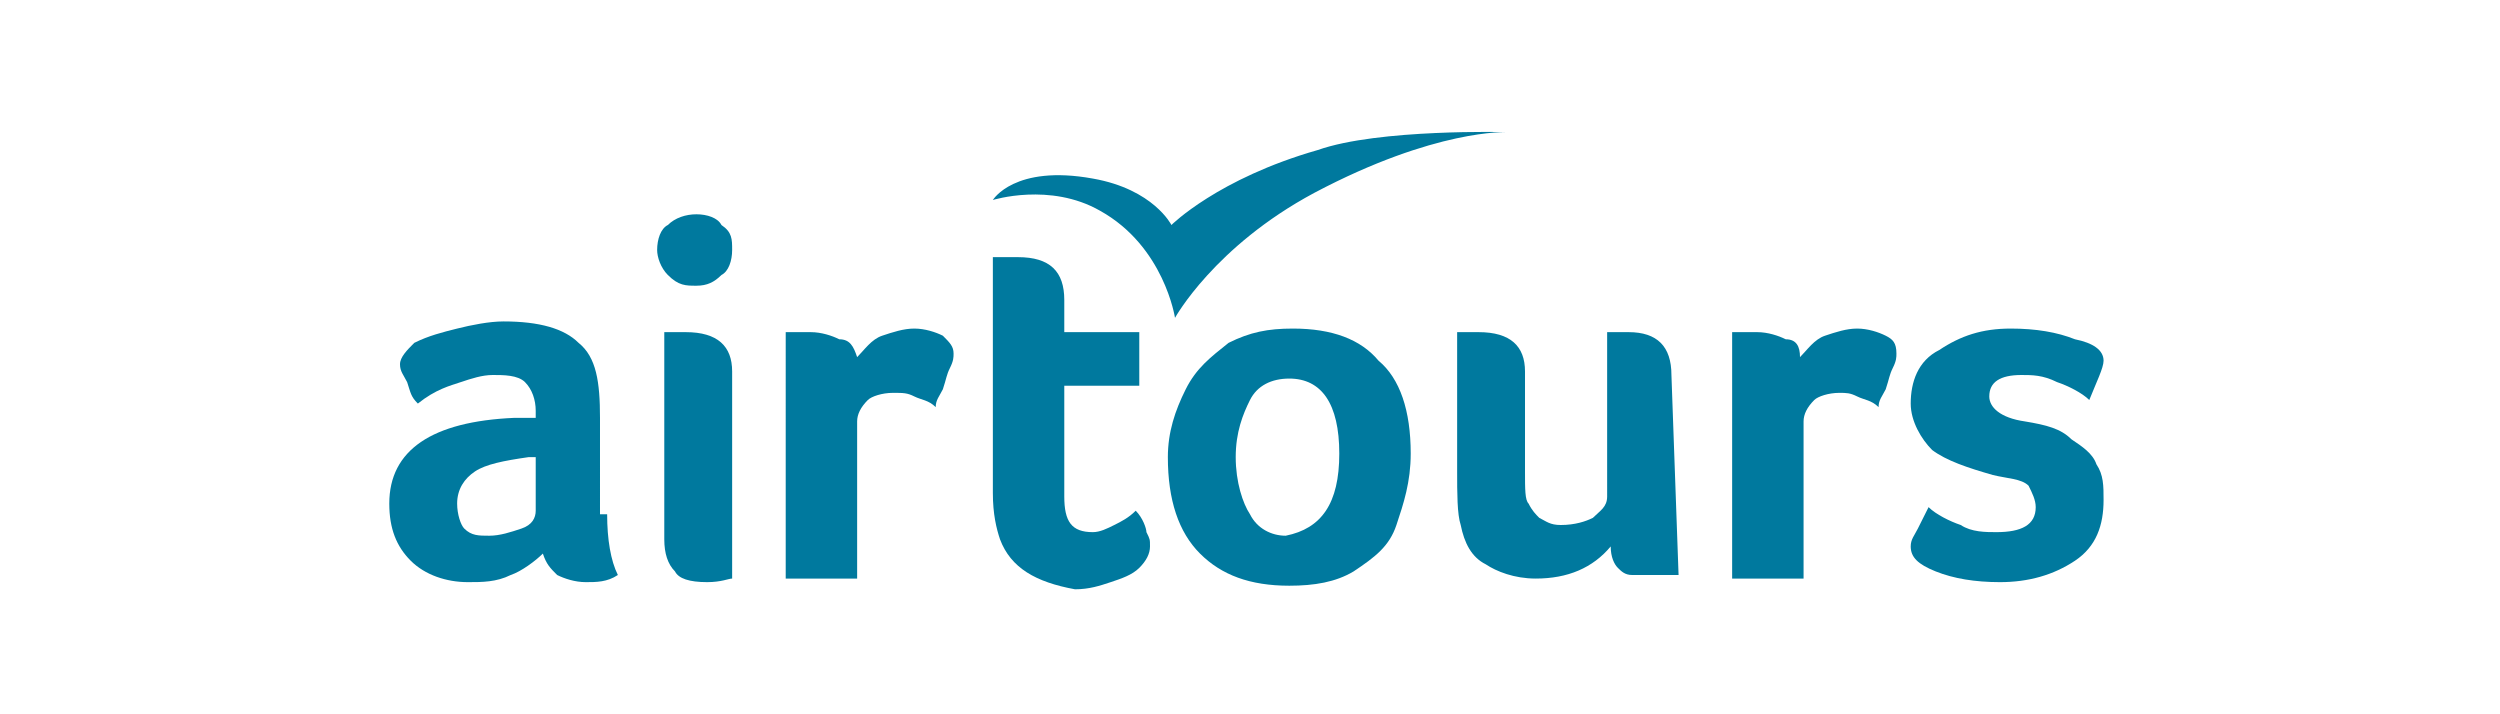 <?xml version="1.0" encoding="utf-8"?>
<!-- Generator: Adobe Illustrator 22.1.0, SVG Export Plug-In . SVG Version: 6.00 Build 0)  -->
<svg version="1.1" id="Layer_1" xmlns="http://www.w3.org/2000/svg" xmlns:xlink="http://www.w3.org/1999/xlink" x="0px" y="0px"
	 viewBox="0 0 70 20" style="enable-background:new 0 0 70 20;" xml:space="preserve">
<style type="text/css">
	.st0{fill:#FFFFFF;}
	.st1{fill:#00799E;}
</style>
<rect class="st0" width="70" height="20"/>
<g>
	<g>
		<path class="st1" d="M17,14.4c0,0.7,0.1,1.3,0.3,1.7c-0.3,0.2-0.6,0.2-0.9,0.2s-0.6-0.1-0.8-0.2c-0.2-0.2-0.3-0.3-0.4-0.6
			c-0.2,0.2-0.6,0.5-0.9,0.6c-0.4,0.2-0.8,0.2-1.2,0.2c-0.6,0-1.2-0.2-1.6-0.6c-0.4-0.4-0.6-0.9-0.6-1.6c0-1.5,1.2-2.3,3.5-2.4
			c0.2,0,0.4,0,0.6,0v-0.2c0-0.3-0.1-0.6-0.3-0.8c-0.2-0.2-0.6-0.2-0.9-0.2c-0.3,0-0.6,0.1-0.9,0.2c-0.3,0.1-0.7,0.2-1.2,0.6
			c-0.2-0.2-0.2-0.3-0.3-0.6c-0.1-0.2-0.2-0.3-0.2-0.5c0-0.2,0.2-0.4,0.4-0.6c0.4-0.2,0.8-0.3,1.2-0.4c0.4-0.1,0.9-0.2,1.3-0.2
			c1,0,1.7,0.2,2.1,0.6c0.5,0.4,0.6,1.1,0.6,2.1V14.4z M15.2,12.8c-0.1,0-0.2,0-0.2,0s-0.2,0-0.2,0c-0.7,0.1-1.2,0.2-1.5,0.4
			s-0.5,0.5-0.5,0.9c0,0.3,0.1,0.6,0.2,0.7c0.2,0.2,0.4,0.2,0.7,0.2s0.6-0.1,0.9-0.2s0.4-0.3,0.4-0.5v-1.5H15.2z"/>
		<path class="st1" d="M20.5,7c0,0.3-0.1,0.6-0.3,0.7C20,7.9,19.8,8,19.5,8C19.2,8,19,8,18.7,7.7c-0.2-0.2-0.3-0.5-0.3-0.7
			c0-0.3,0.1-0.6,0.3-0.7C18.9,6.1,19.2,6,19.5,6s0.6,0.1,0.7,0.3C20.5,6.5,20.5,6.7,20.5,7z M20.5,16.2c-0.1,0-0.3,0.1-0.7,0.1
			c-0.5,0-0.8-0.1-0.9-0.3c-0.2-0.2-0.3-0.5-0.3-0.9V9.3c0,0,0.1,0,0.2,0c0.2,0,0.3,0,0.4,0c0.9,0,1.3,0.4,1.3,1.1L20.5,16.2
			L20.5,16.2z"/>
		<path class="st1" d="M24,10c0.2-0.2,0.4-0.5,0.7-0.6s0.6-0.2,0.9-0.2s0.6,0.1,0.8,0.2c0.2,0.2,0.3,0.3,0.3,0.5
			c0,0.1,0,0.2-0.1,0.4s-0.1,0.3-0.2,0.6c-0.1,0.2-0.2,0.3-0.2,0.5c-0.2-0.2-0.4-0.2-0.6-0.3c-0.2-0.1-0.3-0.1-0.6-0.1
			c-0.3,0-0.6,0.1-0.7,0.2c-0.2,0.2-0.3,0.4-0.3,0.6v4.4h-2V9.3h0.2c0.2,0,0.3,0,0.5,0c0.3,0,0.6,0.1,0.8,0.2
			C23.8,9.5,23.9,9.7,24,10z"/>
		<path class="st1" d="M28,15.1c-0.1-0.3-0.2-0.7-0.2-1.3V7.2H28c0.2,0,0.3,0,0.5,0c0.9,0,1.3,0.4,1.3,1.2v0.9h2.1v1.5h-2.1v3.1
			c0,0.7,0.2,1,0.8,1c0.2,0,0.4-0.1,0.6-0.2c0.2-0.1,0.4-0.2,0.6-0.4c0.2,0.2,0.3,0.5,0.3,0.6c0.1,0.2,0.1,0.2,0.1,0.4
			s-0.1,0.4-0.3,0.6c-0.2,0.2-0.5,0.3-0.8,0.4c-0.3,0.1-0.6,0.2-1,0.2C29,16.3,28.3,15.9,28,15.1z"/>
		<path class="st1" d="M39.5,12.7c0,0.8-0.2,1.4-0.4,2c-0.2,0.6-0.6,0.9-1.2,1.3c-0.5,0.3-1.1,0.4-1.8,0.4c-1.1,0-1.9-0.3-2.5-0.9
			c-0.6-0.6-0.9-1.5-0.9-2.7c0-0.7,0.2-1.3,0.5-1.9c0.3-0.6,0.7-0.9,1.2-1.3c0.6-0.3,1.1-0.4,1.8-0.4c1.1,0,1.9,0.3,2.4,0.9
			C39.2,10.6,39.5,11.5,39.5,12.7z M37.5,12.7c0-1.4-0.5-2.1-1.4-2.1c-0.5,0-0.9,0.2-1.1,0.6c-0.2,0.4-0.4,0.9-0.4,1.6
			c0,0.7,0.2,1.3,0.4,1.6c0.2,0.4,0.6,0.6,1,0.6C37,14.8,37.5,14.1,37.5,12.7z"/>
		<path class="st1" d="M47,16.1h-1.3c-0.2,0-0.3-0.1-0.4-0.2c-0.1-0.1-0.2-0.3-0.2-0.6c-0.5,0.6-1.2,0.9-2.1,0.9
			c-0.6,0-1.1-0.2-1.4-0.4c-0.4-0.2-0.6-0.6-0.7-1.1c-0.1-0.3-0.1-0.9-0.1-1.5V9.3c0,0,0.1,0,0.2,0c0.2,0,0.3,0,0.4,0
			c0.9,0,1.3,0.4,1.3,1.1v2.8c0,0.5,0,0.8,0.1,0.9c0.1,0.2,0.2,0.3,0.3,0.4c0.2,0.1,0.3,0.2,0.6,0.2c0.4,0,0.7-0.1,0.9-0.2
			c0.2-0.2,0.4-0.3,0.4-0.6V9.3c0,0,0.1,0,0.2,0c0.2,0,0.3,0,0.4,0c0.4,0,0.7,0.1,0.9,0.3c0.2,0.2,0.3,0.5,0.3,0.9L47,16.1L47,16.1z
			"/>
		<path class="st1" d="M50.4,10c0.2-0.2,0.4-0.5,0.7-0.6s0.6-0.2,0.9-0.2c0.3,0,0.6,0.1,0.8,0.2c0.2,0.1,0.3,0.2,0.3,0.5
			c0,0.1,0,0.2-0.1,0.4s-0.1,0.3-0.2,0.6c-0.1,0.2-0.2,0.3-0.2,0.5c-0.2-0.2-0.4-0.2-0.6-0.3c-0.2-0.1-0.3-0.1-0.5-0.1
			c-0.3,0-0.6,0.1-0.7,0.2c-0.2,0.2-0.3,0.4-0.3,0.6v4.4h-2V9.3h0.2c0.2,0,0.3,0,0.5,0c0.3,0,0.6,0.1,0.8,0.2
			C50.3,9.5,50.4,9.7,50.4,10z"/>
		<path class="st1" d="M58.9,10.1c0,0.2-0.2,0.6-0.4,1.1c-0.2-0.2-0.6-0.4-0.9-0.5c-0.4-0.2-0.7-0.2-1-0.2c-0.6,0-0.9,0.2-0.9,0.6
			c0,0.3,0.3,0.6,1,0.7c0.6,0.1,1,0.2,1.3,0.5c0.3,0.2,0.6,0.4,0.7,0.7c0.2,0.3,0.2,0.6,0.2,1c0,0.7-0.2,1.3-0.8,1.7
			c-0.6,0.4-1.3,0.6-2.1,0.6c-0.7,0-1.3-0.1-1.8-0.3c-0.5-0.2-0.7-0.4-0.7-0.7c0-0.2,0.1-0.3,0.2-0.5c0.1-0.2,0.2-0.4,0.3-0.6
			c0.2,0.2,0.6,0.4,0.9,0.5c0.3,0.2,0.7,0.2,1,0.2c0.7,0,1.1-0.2,1.1-0.7c0-0.2-0.1-0.4-0.2-0.6c-0.2-0.2-0.6-0.2-1-0.3
			c-0.7-0.2-1.3-0.4-1.7-0.7c-0.3-0.3-0.6-0.8-0.6-1.3c0-0.6,0.2-1.2,0.8-1.5c0.6-0.4,1.2-0.6,2-0.6c0.7,0,1.3,0.1,1.8,0.3
			C58.6,9.6,58.9,9.8,58.9,10.1z"/>
	</g>
	<path class="st1" d="M27.8,5.6c0,0,0.6-1,2.8-0.6c1.7,0.3,2.2,1.3,2.2,1.3s1.3-1.3,4.1-2.1c1.7-0.6,5.3-0.5,5.3-0.5s-2-0.1-5.4,1.7
		c-2.8,1.5-3.9,3.5-3.9,3.5s-0.3-2-2.1-3C29.4,5.1,27.8,5.6,27.8,5.6z"/>
</g>
</svg>
